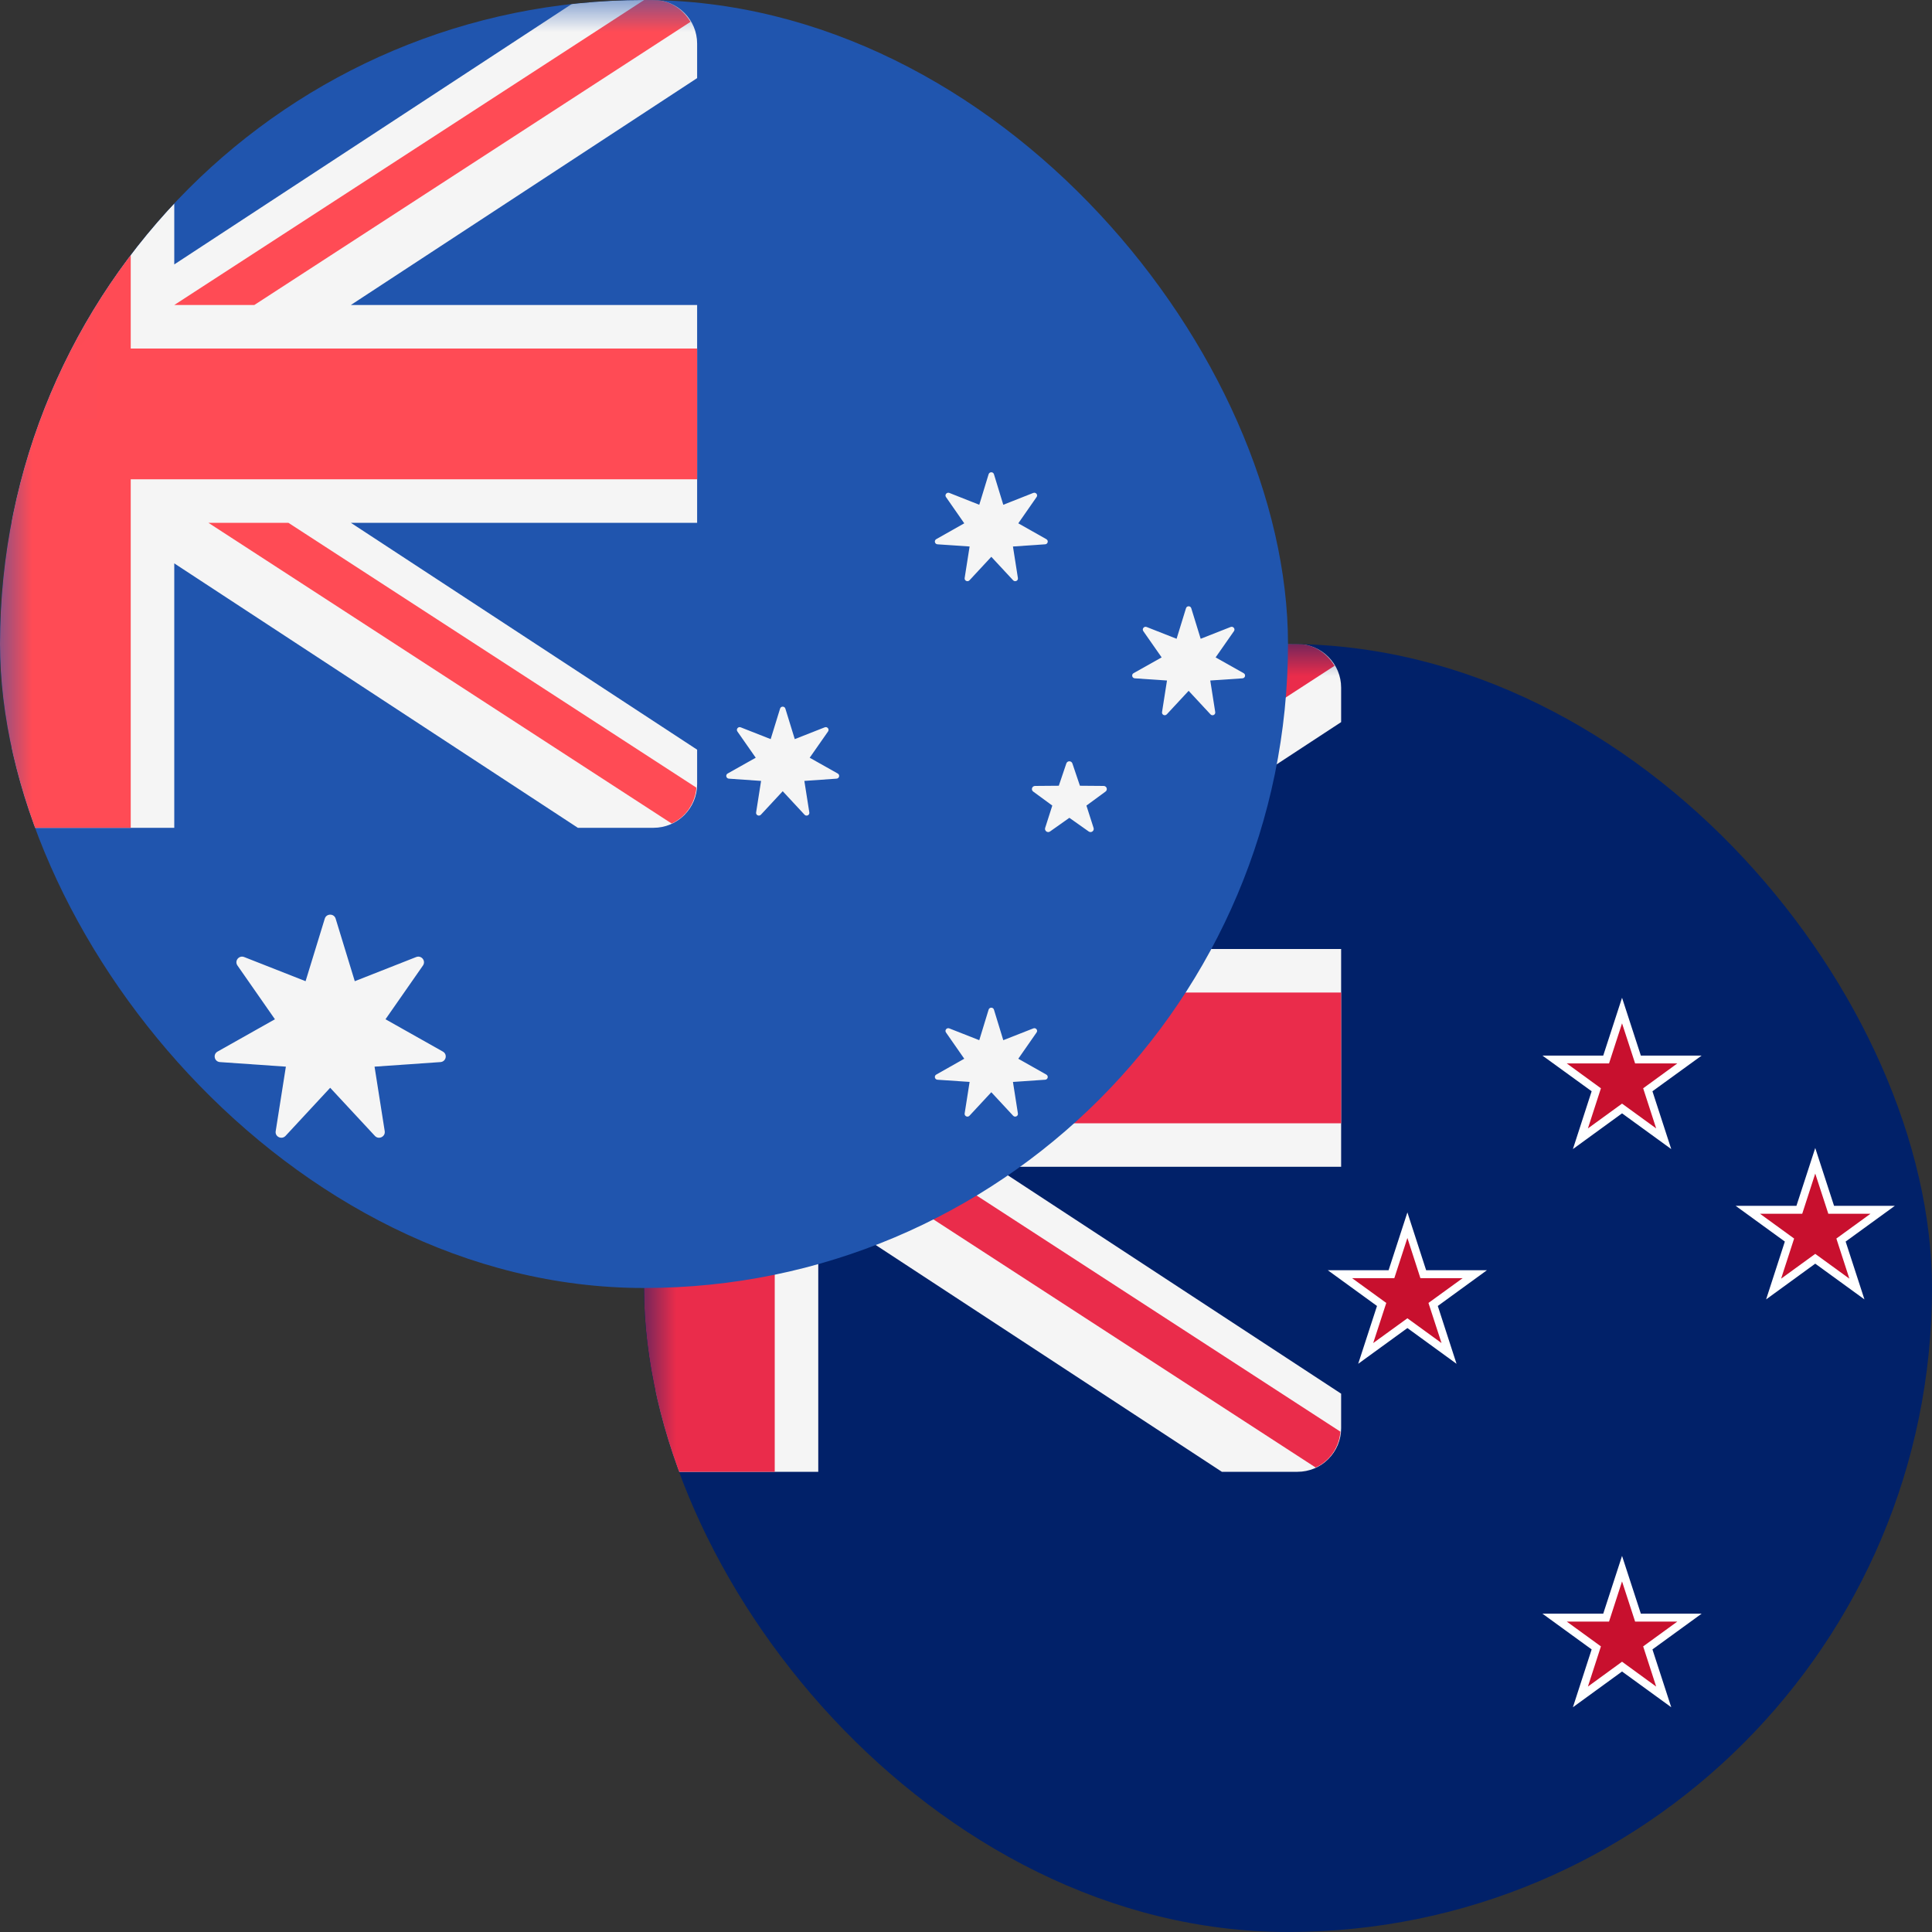 <svg width="30" height="30" viewBox="0 0 30 30" fill="none" xmlns="http://www.w3.org/2000/svg">
<rect x="0" y="0" width="30" height="30" fill="#333333" stroke="none"/>
<g clip-path="url(#clip0_3909_6785)">
<path d="M10 15.333C10 12.388 12.388 10 15.333 10H24.667C27.612 10 30 12.388 30 15.333V24.667C30 27.612 27.612 30 24.667 30H15.333C12.388 30 10 27.612 10 24.667V15.333Z" fill="#012169"/>
<mask id="mask0_3909_6785" style="mask-type:alpha" maskUnits="userSpaceOnUse" x="10" y="10" width="20" height="20">
<path d="M10 15.333C10 12.388 12.388 10 15.333 10H24.667C27.612 10 30 12.388 30 15.333V24.667C30 27.612 27.612 30 24.667 30H15.333C12.388 30 10 27.612 10 24.667V15.333Z" fill="#2055AE"/>
</mask>
<g mask="url(#mask0_3909_6785)">
<path d="M20.148 10H18.973L12.706 14.106V10H10.18L10.181 22.854H12.706V18.748L18.973 22.854H20.148C20.328 22.854 20.5 22.783 20.626 22.656C20.753 22.529 20.825 22.357 20.825 22.177V21.641L15.448 18.118H20.825V14.736H15.448L20.825 11.213V10.677C20.825 10.497 20.753 10.325 20.626 10.198C20.5 10.071 20.327 10 20.148 10Z" fill="#F5F5F5"/>
<path d="M20.825 15.412H12.03V10H10V22.854H12.03V17.442H20.825V15.412Z" fill="#EA2C4B"/>
<path d="M13.949 14.736L20.722 10.339C20.604 10.14 20.396 10 20.148 10H20.002L12.706 14.736H13.949ZM20.814 22.231L14.478 18.118H13.236L20.43 22.788C20.646 22.688 20.794 22.479 20.814 22.231Z" fill="#EA2C4B"/>
<path d="M25.187 24.16L25.479 25.057H26.423L25.659 25.612L25.951 26.51L25.187 25.955L24.424 26.51L24.715 25.612L23.951 25.057H24.895L25.187 24.16Z" fill="white"/>
<path d="M25.187 24.556L25.39 25.18H26.045L25.515 25.565L25.717 26.189L25.187 25.803L24.657 26.189L24.859 25.565L24.329 25.18H24.985L25.187 24.556Z" fill="#C8102E"/>
<path d="M21.854 18.826L22.145 19.724H23.089L22.326 20.279L22.617 21.177L21.854 20.622L21.09 21.177L21.382 20.279L20.618 19.724H21.562L21.854 18.826Z" fill="white"/>
<path d="M21.854 19.223L22.056 19.847H22.712L22.181 20.232L22.384 20.855L21.854 20.47L21.323 20.855L21.526 20.232L20.995 19.847H21.651L21.854 19.223Z" fill="#C8102E"/>
<path d="M28.187 17.826L28.479 18.724H29.423L28.659 19.279L28.951 20.177L28.187 19.622L27.424 20.177L27.715 19.279L26.951 18.724H27.895L28.187 17.826Z" fill="white"/>
<path d="M28.187 18.223L28.39 18.847H29.045L28.515 19.232L28.717 19.855L28.187 19.47L27.657 19.855L27.859 19.232L27.329 18.847H27.985L28.187 18.223Z" fill="#C8102E"/>
<path d="M25.187 15.493L25.479 16.391H26.423L25.659 16.945L25.951 17.843L25.187 17.288L24.424 17.843L24.715 16.945L23.951 16.391H24.895L25.187 15.493Z" fill="white"/>
<path d="M25.187 15.89L25.39 16.513H26.045L25.515 16.899L25.717 17.522L25.187 17.137L24.657 17.522L24.859 16.899L24.329 16.513H24.985L25.187 15.89Z" fill="#C8102E"/>
</g>
</g>
<g clip-path="url(#clip1_3909_6785)">
<path d="M0 5.333C0 2.388 2.388 0 5.333 0H14.667C17.612 0 20 2.388 20 5.333V14.667C20 17.612 17.612 20 14.667 20H5.333C2.388 20 0 17.612 0 14.667V5.333Z" fill="#2055AE"/>
<mask id="mask1_3909_6785" style="mask-type:alpha" maskUnits="userSpaceOnUse" x="0" y="0" width="20" height="20">
<path d="M0 5.333C0 2.388 2.388 0 5.333 0H14.667C17.612 0 20 2.388 20 5.333V14.667C20 17.612 17.612 20 14.667 20H5.333C2.388 20 0 17.612 0 14.667V5.333Z" fill="#2055AE"/>
</mask>
<g mask="url(#mask1_3909_6785)">
<path d="M10.148 0H8.973L2.706 4.106V0H0.18L0.18 12.854H2.706V8.748L8.973 12.854H10.148C10.328 12.854 10.499 12.783 10.626 12.656C10.753 12.529 10.825 12.357 10.825 12.178V11.641L5.448 8.118H10.825V4.736H5.448L10.825 1.213V0.677C10.825 0.497 10.753 0.325 10.626 0.198C10.499 0.071 10.327 0 10.148 0Z" fill="#F5F5F5"/>
<path d="M10.825 5.412H2.03V0H0V12.854H2.03V7.442H10.825V5.412Z" fill="#FF4B55"/>
<path d="M3.949 4.736L10.722 0.339C10.604 0.14 10.396 0 10.148 0H10.002L2.706 4.736H3.949ZM10.814 12.231L4.478 8.118H3.236L10.43 12.788C10.646 12.688 10.793 12.479 10.814 12.231Z" fill="#FF4B55"/>
<path d="M5.212 14.265L5.509 15.236L6.462 14.861C6.544 14.829 6.617 14.92 6.568 14.992L5.986 15.827L6.877 16.329C6.953 16.372 6.926 16.486 6.839 16.492L5.816 16.563L5.974 17.565C5.987 17.651 5.88 17.702 5.821 17.638L5.127 16.891L4.434 17.638C4.374 17.702 4.267 17.651 4.281 17.565L4.439 16.563L3.416 16.492C3.328 16.486 3.302 16.372 3.378 16.329L4.269 15.827L3.687 14.992C3.637 14.92 3.711 14.829 3.792 14.861L4.745 15.236L5.043 14.265C5.068 14.182 5.187 14.182 5.212 14.265ZM15.434 7.364L15.579 7.838L16.045 7.654C16.085 7.639 16.121 7.684 16.096 7.718L15.812 8.126L16.247 8.372C16.285 8.393 16.272 8.449 16.229 8.452L15.729 8.486L15.806 8.976C15.813 9.017 15.761 9.042 15.732 9.011L15.393 8.646L15.054 9.011C15.025 9.042 14.973 9.017 14.979 8.976L15.056 8.486L14.557 8.452C14.514 8.449 14.501 8.393 14.538 8.372L14.973 8.126L14.689 7.718C14.665 7.684 14.701 7.639 14.741 7.654L15.206 7.838L15.351 7.364C15.364 7.323 15.422 7.323 15.434 7.364ZM12.195 11.003L12.341 11.477L12.806 11.294C12.846 11.278 12.882 11.323 12.858 11.358L12.573 11.766L13.008 12.011C13.046 12.032 13.033 12.088 12.99 12.091L12.49 12.126L12.567 12.615C12.574 12.657 12.522 12.682 12.493 12.651L12.154 12.286L11.815 12.651C11.786 12.682 11.734 12.657 11.741 12.615L11.818 12.126L11.318 12.091C11.275 12.088 11.262 12.032 11.299 12.011L11.735 11.766L11.45 11.358C11.426 11.323 11.462 11.278 11.502 11.294L11.967 11.477L12.113 11.003C12.125 10.963 12.183 10.963 12.195 11.003ZM18.498 9.445L18.644 9.919L19.109 9.736C19.149 9.72 19.185 9.765 19.161 9.8L18.876 10.208L19.311 10.453C19.349 10.474 19.336 10.53 19.293 10.533L18.793 10.567L18.87 11.057C18.877 11.099 18.825 11.124 18.796 11.092L18.457 10.727L18.118 11.092C18.089 11.123 18.037 11.099 18.044 11.057L18.121 10.567L17.621 10.533C17.578 10.53 17.565 10.474 17.602 10.453L18.038 10.208L17.753 9.8C17.729 9.765 17.765 9.72 17.805 9.736L18.27 9.919L18.416 9.445C18.428 9.404 18.486 9.404 18.498 9.445ZM15.434 15.678L15.579 16.152L16.045 15.969C16.085 15.953 16.121 15.998 16.096 16.032L15.812 16.44L16.247 16.686C16.285 16.707 16.272 16.763 16.229 16.766L15.729 16.8L15.806 17.29C15.813 17.331 15.761 17.356 15.732 17.325L15.393 16.96L15.054 17.325C15.025 17.356 14.973 17.331 14.979 17.29L15.056 16.8L14.557 16.766C14.514 16.763 14.501 16.707 14.538 16.686L14.973 16.44L14.689 16.032C14.665 15.998 14.701 15.953 14.741 15.969L15.206 16.152L15.351 15.678C15.364 15.637 15.422 15.637 15.434 15.678ZM16.558 11.855L16.441 12.201L16.073 12.204C16.025 12.204 16.005 12.264 16.044 12.292L16.34 12.509L16.229 12.856C16.215 12.901 16.267 12.939 16.305 12.911L16.605 12.699L16.905 12.911C16.944 12.939 16.996 12.901 16.981 12.856L16.87 12.509L17.166 12.292C17.205 12.264 17.185 12.204 17.137 12.204L16.769 12.201L16.652 11.855C16.637 11.81 16.573 11.81 16.558 11.855Z" fill="#F5F5F5"/>
</g>
</g>
<defs>
<clipPath id="clip0_3909_6785">
<rect x="10" y="10" width="20" height="20" rx="10" fill="white"/>
</clipPath>
<clipPath id="clip1_3909_6785">
<rect width="20" height="20" rx="10" fill="white"/>
</clipPath>
</defs>
</svg>
